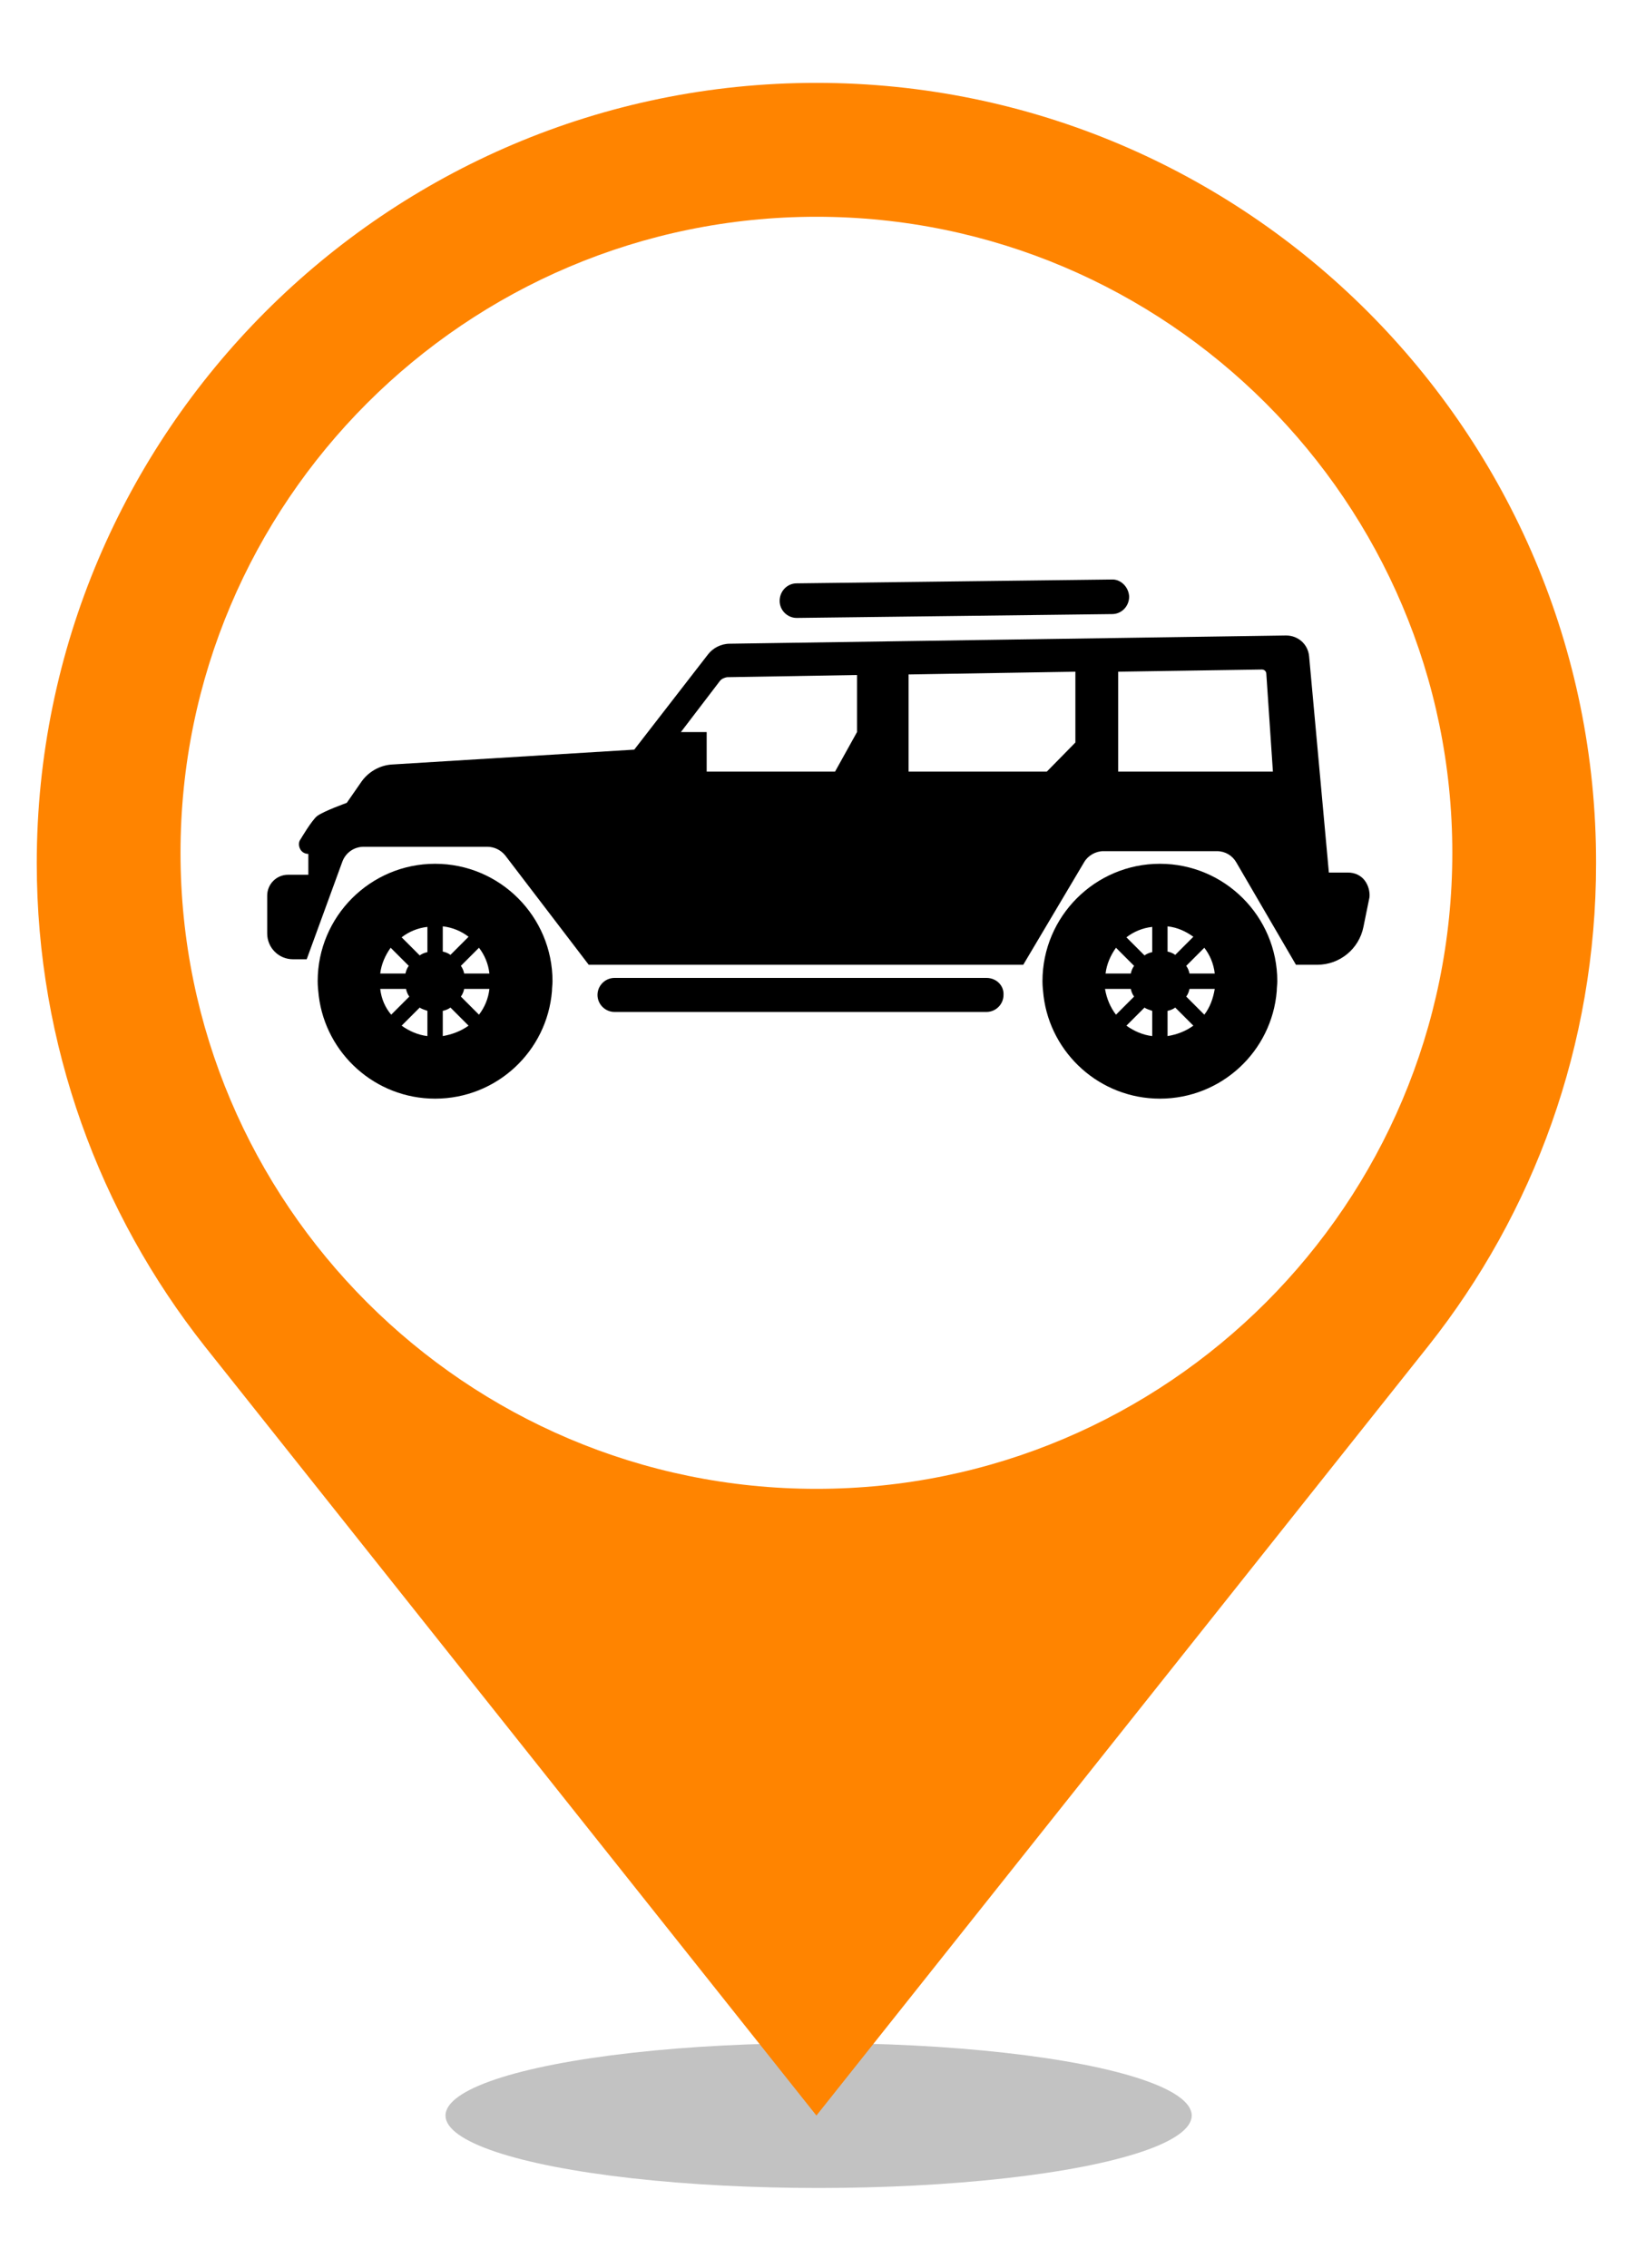 <?xml version="1.0" encoding="utf-8"?>
<!-- Generator: Adobe Illustrator 23.0.0, SVG Export Plug-In . SVG Version: 6.00 Build 0)  -->
<svg version="1.1" id="Layer_1" xmlns="http://www.w3.org/2000/svg" xmlns:xlink="http://www.w3.org/1999/xlink" x="0px" y="0px"
	 viewBox="0 0 300 413.3" enable-background="new 0 0 300 413.3" xml:space="preserve">
<g>
	<ellipse opacity="0.24" cx="149.2" cy="385.5" rx="68" ry="13.2"/>
	<g>
		<g>
			<path fill="#FF8400" d="M148.8,15.1C70.5,15.1,6.7,78.9,6.7,157.3c0,33.2,11.5,63.8,30.6,88l111.5,140.2l111.5-140.2
				c19.2-24.2,30.6-54.8,30.6-88C291,78.9,227.2,15.1,148.8,15.1z M148.8,271.3c-63.9,0-115.9-52-115.9-115.9s52-115.9,115.9-115.9
				s115.9,52,115.9,115.9S212.8,271.3,148.8,271.3z"/>
		</g>
	</g>
</g>
<g>
	<g>
		<path d="M79.3,157.4c-11.8,0-21.4,9.6-21.4,21.4c0,0.9,0.1,1.8,0.2,2.7c1.3,10.5,10.3,18.7,21.2,18.7c11.2,0,20.4-8.6,21.3-19.6
			c0-0.6,0.1-1.2,0.1-1.8C100.7,167,91.1,157.4,79.3,157.4z M71.2,172.7l3.3,3.3c-0.3,0.4-0.5,0.9-0.6,1.4h-4.6
			C69.5,175.7,70.2,174.1,71.2,172.7z M69.3,180.2h4.7c0.1,0.5,0.3,1,0.6,1.4l-3.3,3.3C70.2,183.6,69.5,182,69.3,180.2z M77.9,188.8
			c-1.7-0.2-3.3-0.9-4.7-1.9l3.3-3.3c0.4,0.3,0.9,0.4,1.4,0.6L77.9,188.8L77.9,188.8z M77.9,173.5c-0.5,0.1-1,0.3-1.4,0.6l-3.3-3.3
			c1.3-1,2.9-1.7,4.7-1.9V173.5z M80.7,168.8c1.8,0.2,3.4,0.9,4.7,1.9l-3.3,3.3c-0.4-0.3-0.9-0.5-1.4-0.6
			C80.7,173.5,80.7,168.8,80.7,168.8z M80.7,188.8v-4.6c0.5-0.1,1-0.3,1.4-0.6l3.3,3.3C84,187.9,82.4,188.5,80.7,188.8z M87.3,184.9
			l-3.3-3.3c0.3-0.4,0.5-0.9,0.6-1.4h4.6C89,182,88.3,183.6,87.3,184.9z M84.6,177.4c-0.1-0.5-0.3-1-0.6-1.4l3.3-3.3
			c1,1.3,1.7,2.9,1.9,4.7H84.6z"/>
		<path d="M211.4,157.4c-11.8,0-21.4,9.6-21.4,21.4c0,0.9,0.1,1.8,0.2,2.7c1.3,10.5,10.3,18.7,21.2,18.7c11.2,0,20.4-8.6,21.3-19.6
			c0-0.6,0.1-1.2,0.1-1.8C232.8,167,223.2,157.4,211.4,157.4z M203.4,172.7l3.3,3.3c-0.3,0.4-0.5,0.9-0.6,1.4h-4.6
			C201.7,175.7,202.4,174.1,203.4,172.7z M201.4,180.2h4.7c0.1,0.5,0.3,1,0.6,1.4l-3.3,3.3C202.4,183.6,201.7,182,201.4,180.2z
			 M210,188.8c-1.7-0.2-3.3-0.9-4.7-1.9l3.3-3.3c0.4,0.3,0.9,0.4,1.4,0.6L210,188.8L210,188.8z M210,173.5c-0.5,0.1-1,0.3-1.4,0.6
			l-3.3-3.3c1.3-1,2.9-1.7,4.7-1.9C210,168.8,210,173.5,210,173.5z M212.8,168.8c1.8,0.2,3.3,0.9,4.7,1.9l-3.3,3.3
			c-0.4-0.3-0.9-0.5-1.4-0.6C212.8,173.5,212.8,168.8,212.8,168.8z M212.8,188.8v-4.6c0.5-0.1,1-0.3,1.4-0.6l3.3,3.3
			C216.1,187.9,214.6,188.5,212.8,188.8z M219.5,184.9l-3.3-3.3c0.3-0.4,0.5-0.9,0.6-1.4h4.6C221.1,182,220.5,183.6,219.5,184.9z
			 M216.8,177.4c-0.1-0.5-0.3-1-0.6-1.4l3.3-3.3c1,1.3,1.7,2.9,1.9,4.7H216.8z"/>
		<path d="M202.6,105.6l-57.4,0.7c-1.7,0-3.1,1.4-3.1,3.2c0,1.7,1.4,3.1,3.1,3.1c0,0,0.1,0,0.1,0l57.4-0.7c1.7,0,3.1-1.4,3.1-3.2
			C205.7,106.9,204.2,105.5,202.6,105.6z"/>
		<path d="M179.8,178.2H112c-1.7,0-3.1,1.4-3.1,3.1c0,1.7,1.4,3.1,3.1,3.1h67.8c1.7,0,3.1-1.4,3.1-3.1
			C183,179.6,181.6,178.2,179.8,178.2z"/>
		<path d="M248.7,160.4c-0.7-0.9-1.8-1.4-3-1.4h-3.5l-3.6-39.4c-0.2-2.2-2-3.8-4.2-3.8l-101.4,1.5c-1.6,0-3.1,0.8-4,2l-13.4,17.3
			l-44,2.7c-2.4,0.1-4.6,1.4-5.9,3.4l-2.5,3.6c0,0-4.2,1.5-5.4,2.4c-1,0.8-3,4.2-3,4.2c-0.4,0.5-0.4,1.2-0.1,1.8
			c0.3,0.6,0.9,0.9,1.5,0.9v3.8h-3.7c-2.1,0-3.8,1.7-3.8,3.8v6.9c0,2.6,2.1,4.7,4.7,4.7h2.5l6.5-17.8c0.6-1.6,2.1-2.7,3.9-2.7h22.5
			c1.3,0,2.5,0.6,3.3,1.6l15.2,19.9h79.2l11.1-18.7c0.7-1.2,2.1-2,3.5-2h20.7c1.5,0,2.8,0.8,3.5,2l10.9,18.7h3.9
			c4.1,0,7.6-2.9,8.4-6.9l1.1-5.4C249.7,162.5,249.4,161.3,248.7,160.4z M152.2,140.6h-23.4v-7.2h-4.7l7.1-9.3
			c0.3-0.4,0.8-0.6,1.3-0.7l23.7-0.4v10.4L152.2,140.6z M190.8,140.6h-25.2v-17.7l30.4-0.5v12.9L190.8,140.6z M203.8,140.6v-18.2
			l26.2-0.4c0.4,0,0.8,0.3,0.8,0.8l1.2,17.8C232.1,140.6,203.8,140.6,203.8,140.6z"/>
	</g>
</g>
</svg>
